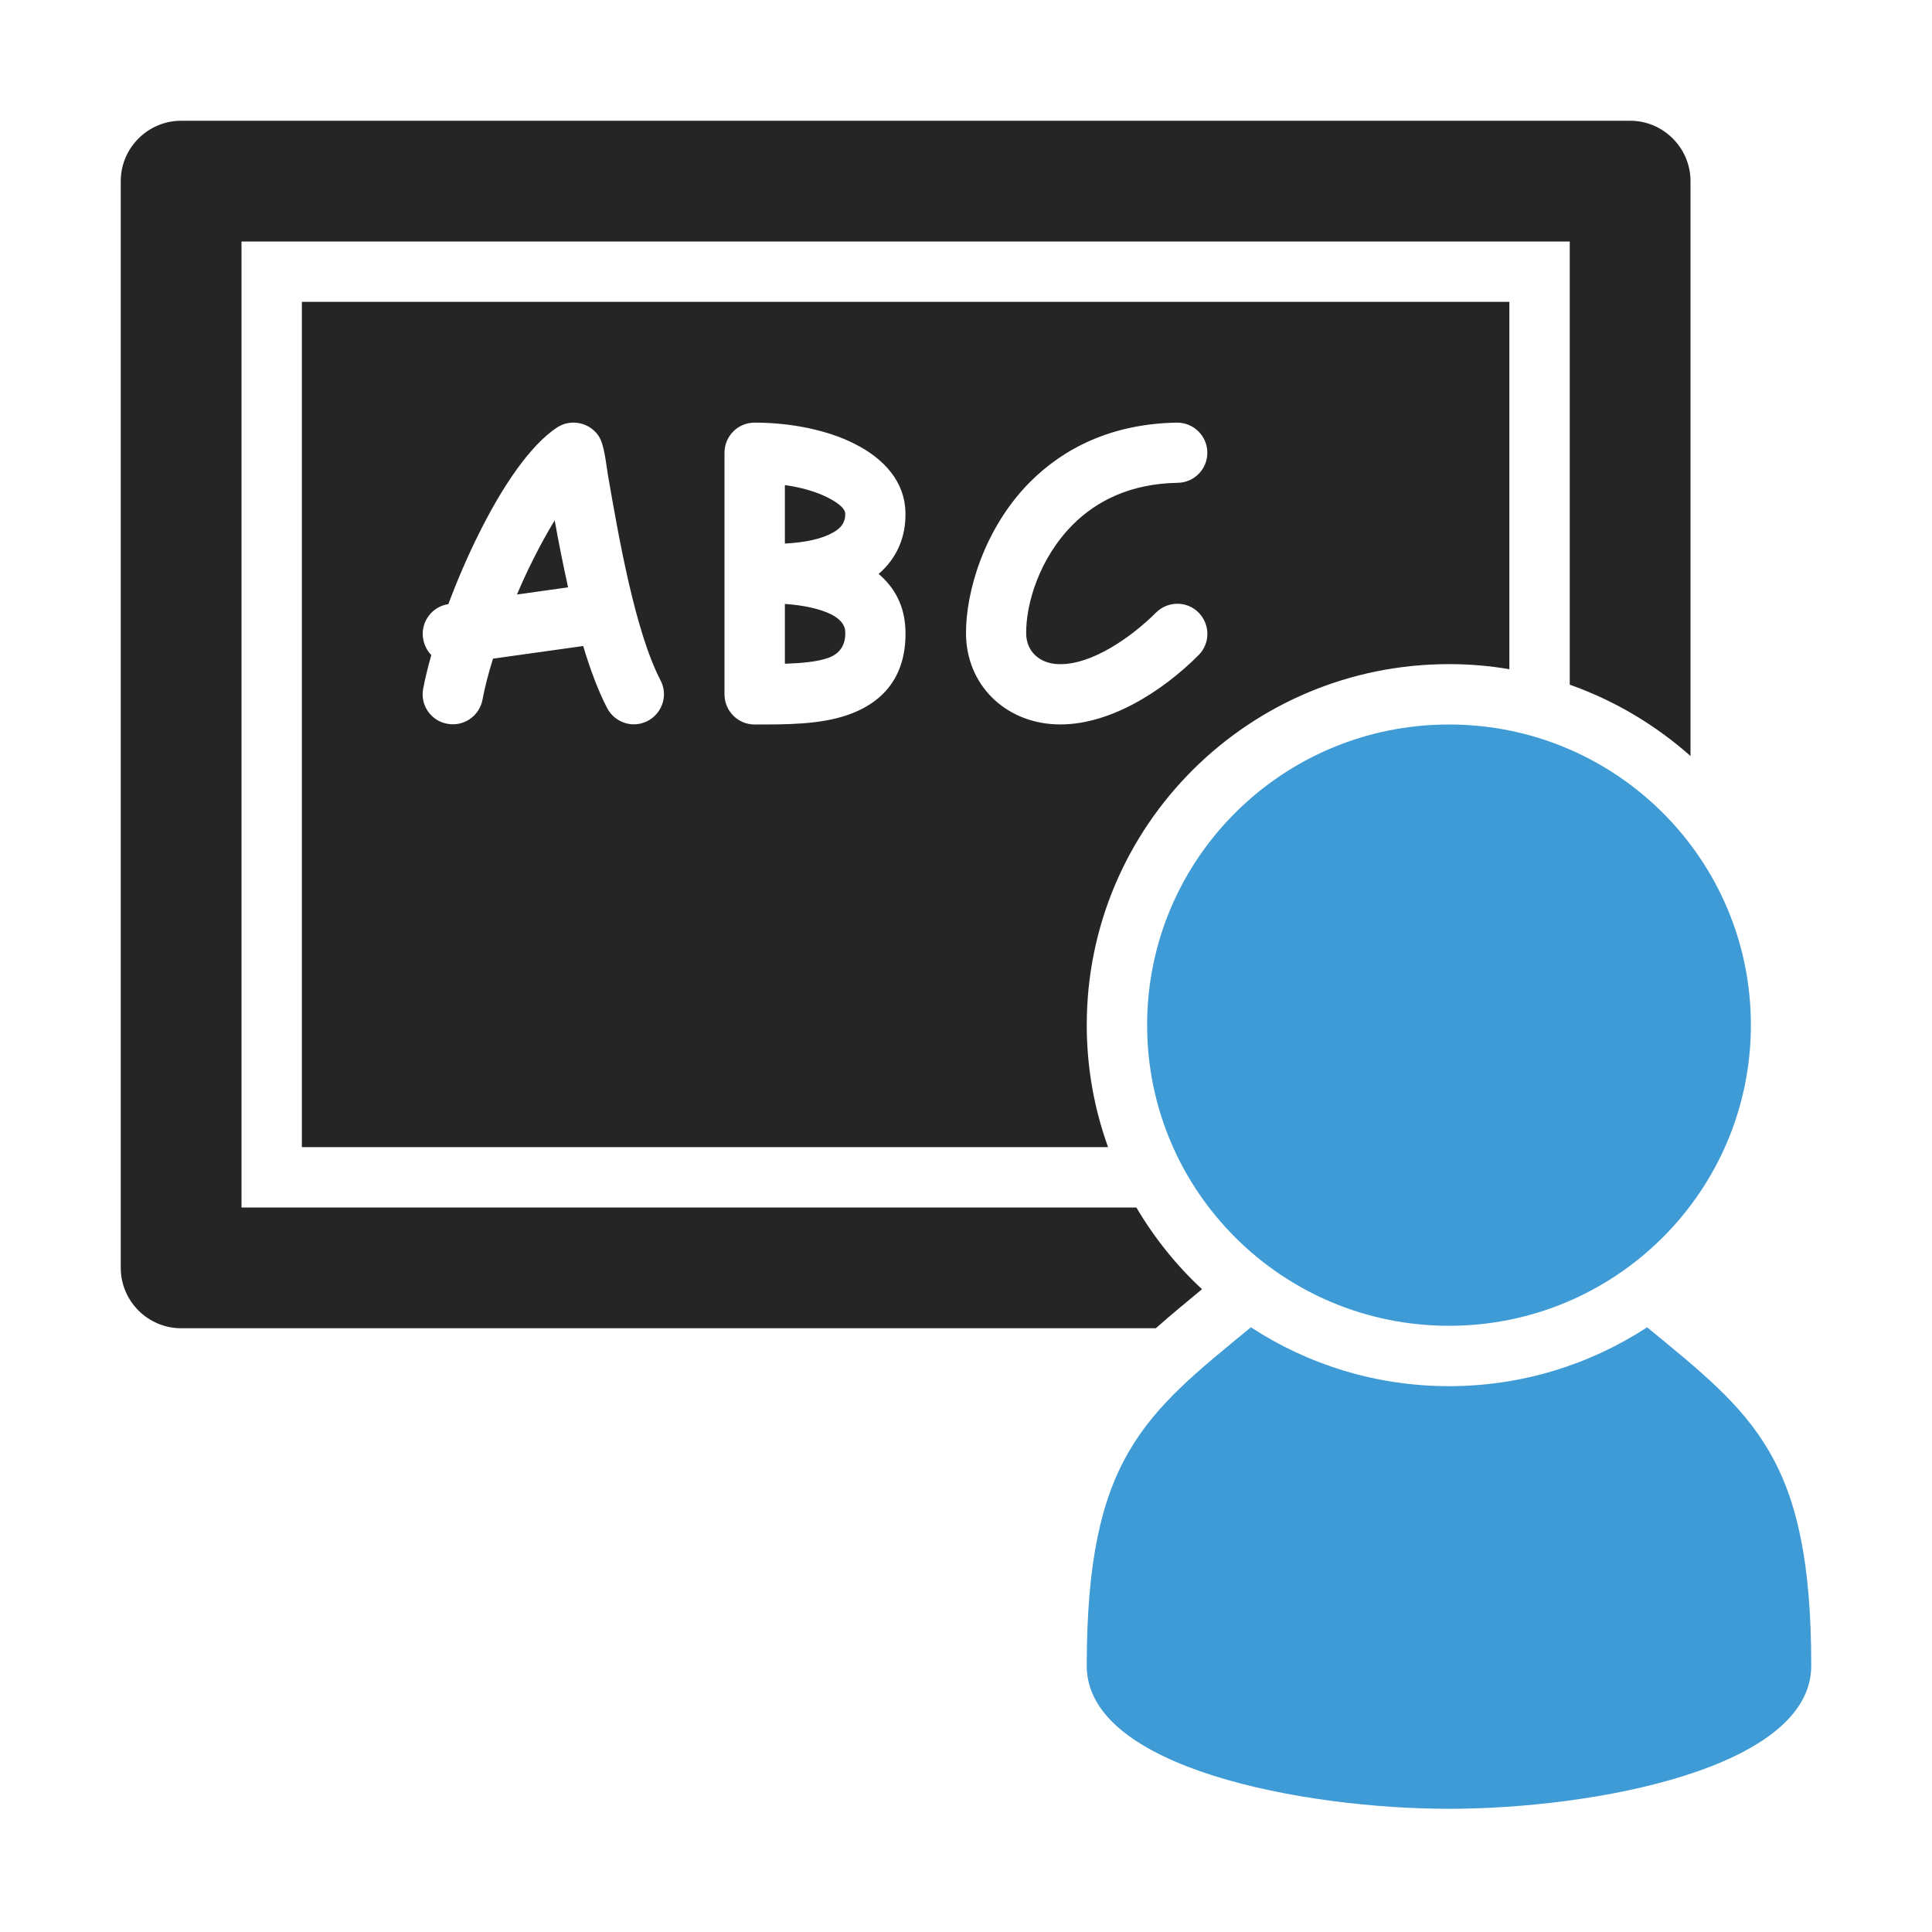 <?xml version="1.0" encoding="UTF-8"?>
<!DOCTYPE svg PUBLIC "-//W3C//DTD SVG 1.1//EN" "http://www.w3.org/Graphics/SVG/1.1/DTD/svg11.dtd">
<svg xmlns="http://www.w3.org/2000/svg" xml:space="preserve" width="1024px" height="1024px" shape-rendering="geometricPrecision" text-rendering="geometricPrecision" image-rendering="optimizeQuality" fill-rule="nonzero" clip-rule="evenodd" viewBox="0 0 10240 10240" xmlns:xlink="http://www.w3.org/1999/xlink">
	<title>teacher icon</title>
	<desc>teacher icon from the IconExperience.com O-Collection. Copyright by INCORS GmbH (www.incors.com).</desc>
	<path id="curve3" fill="#3E9BD5" d="M9600 8829c0,543 -1152,758 -1920,758 -768,0 -1920,-215 -1920,-757 0,-1099 304,-1331 870,-1795 302,197 663,312 1050,312 387,0 748,-115 1050,-312 567,465 870,694 870,1794z"/>
	<path id="curve2" fill="#3E9BD5" d="M7680 3840c884,0 1600,713 1600,1593 0,880 -716,1594 -1600,1594 -884,0 -1600,-714 -1600,-1594 0,-880 716,-1593 1600,-1593z"/>
	<path id="curve1" fill="#252525" d="M1600 1600l6400 0 0 1947c-104,-18 -211,-27 -320,-27 -1058,0 -1920,854 -1920,1913 0,227 40,445 113,647l-4273 0 0 -4480zm4527 1647c-122,122 -339,281 -520,273 -94,-4 -167,-64 -168,-162 -2,-156 69,-399 248,-578 125,-125 305,-217 555,-221 88,-1 159,-74 157,-162 -1,-88 -74,-158 -162,-157 -346,6 -599,136 -777,314 -245,246 -342,586 -340,807 3,270 207,466 473,478 279,13 570,-176 760,-367 62,-62 62,-163 -1,-226 -62,-62 -163,-61 -225,1zm-3570 463c12,-65 31,-139 56,-219l478 -67c37,123 79,237 127,329 41,78 137,109 215,68 78,-41 109,-137 68,-215 -135,-259 -222,-760 -279,-1089 -10,-58 -18,-159 -49,-206 -49,-73 -148,-93 -221,-45 -142,94 -288,310 -411,557 -61,121 -117,252 -165,379 -86,13 -146,93 -134,179 5,36 21,67 44,91 -18,64 -33,124 -43,178 -17,86 40,170 127,186 86,17 170,-40 187,-126zm454 -597c-27,-122 -51,-243 -71,-355 -38,62 -77,133 -114,207 -31,61 -59,123 -86,186l271 -38zm1149 405c88,-3 168,-10 227,-30 65,-22 96,-71 93,-139 -1,-39 -29,-69 -73,-92 -62,-31 -148,-49 -247,-56l0 317zm328 273c213,-72 318,-227 311,-452 -4,-126 -56,-224 -142,-297 98,-85 145,-197 142,-326 -3,-161 -110,-284 -272,-365 -143,-72 -336,-111 -527,-111 -89,0 -160,71 -160,160l0 1280c0,88 71,160 160,160 172,0 343,0 488,-49zm-328 -910c113,-6 200,-26 258,-60 39,-22 63,-52 62,-98 0,-28 -38,-58 -95,-87 -62,-31 -140,-53 -225,-65l0 310z"/>
	<path id="curve0" fill="#252525" d="M960 640l7680 0c176,0 320,144 320,320l0 3047c-185,-164 -402,-294 -640,-378l0 -2349 -7040 0 0 5120 4743 0c95,161 212,307 348,433 -82,68 -165,136 -245,207l-5166 0c-176,0 -320,-144 -320,-320l0 -5760c0,-176 144,-320 320,-320z"/>
</svg>
